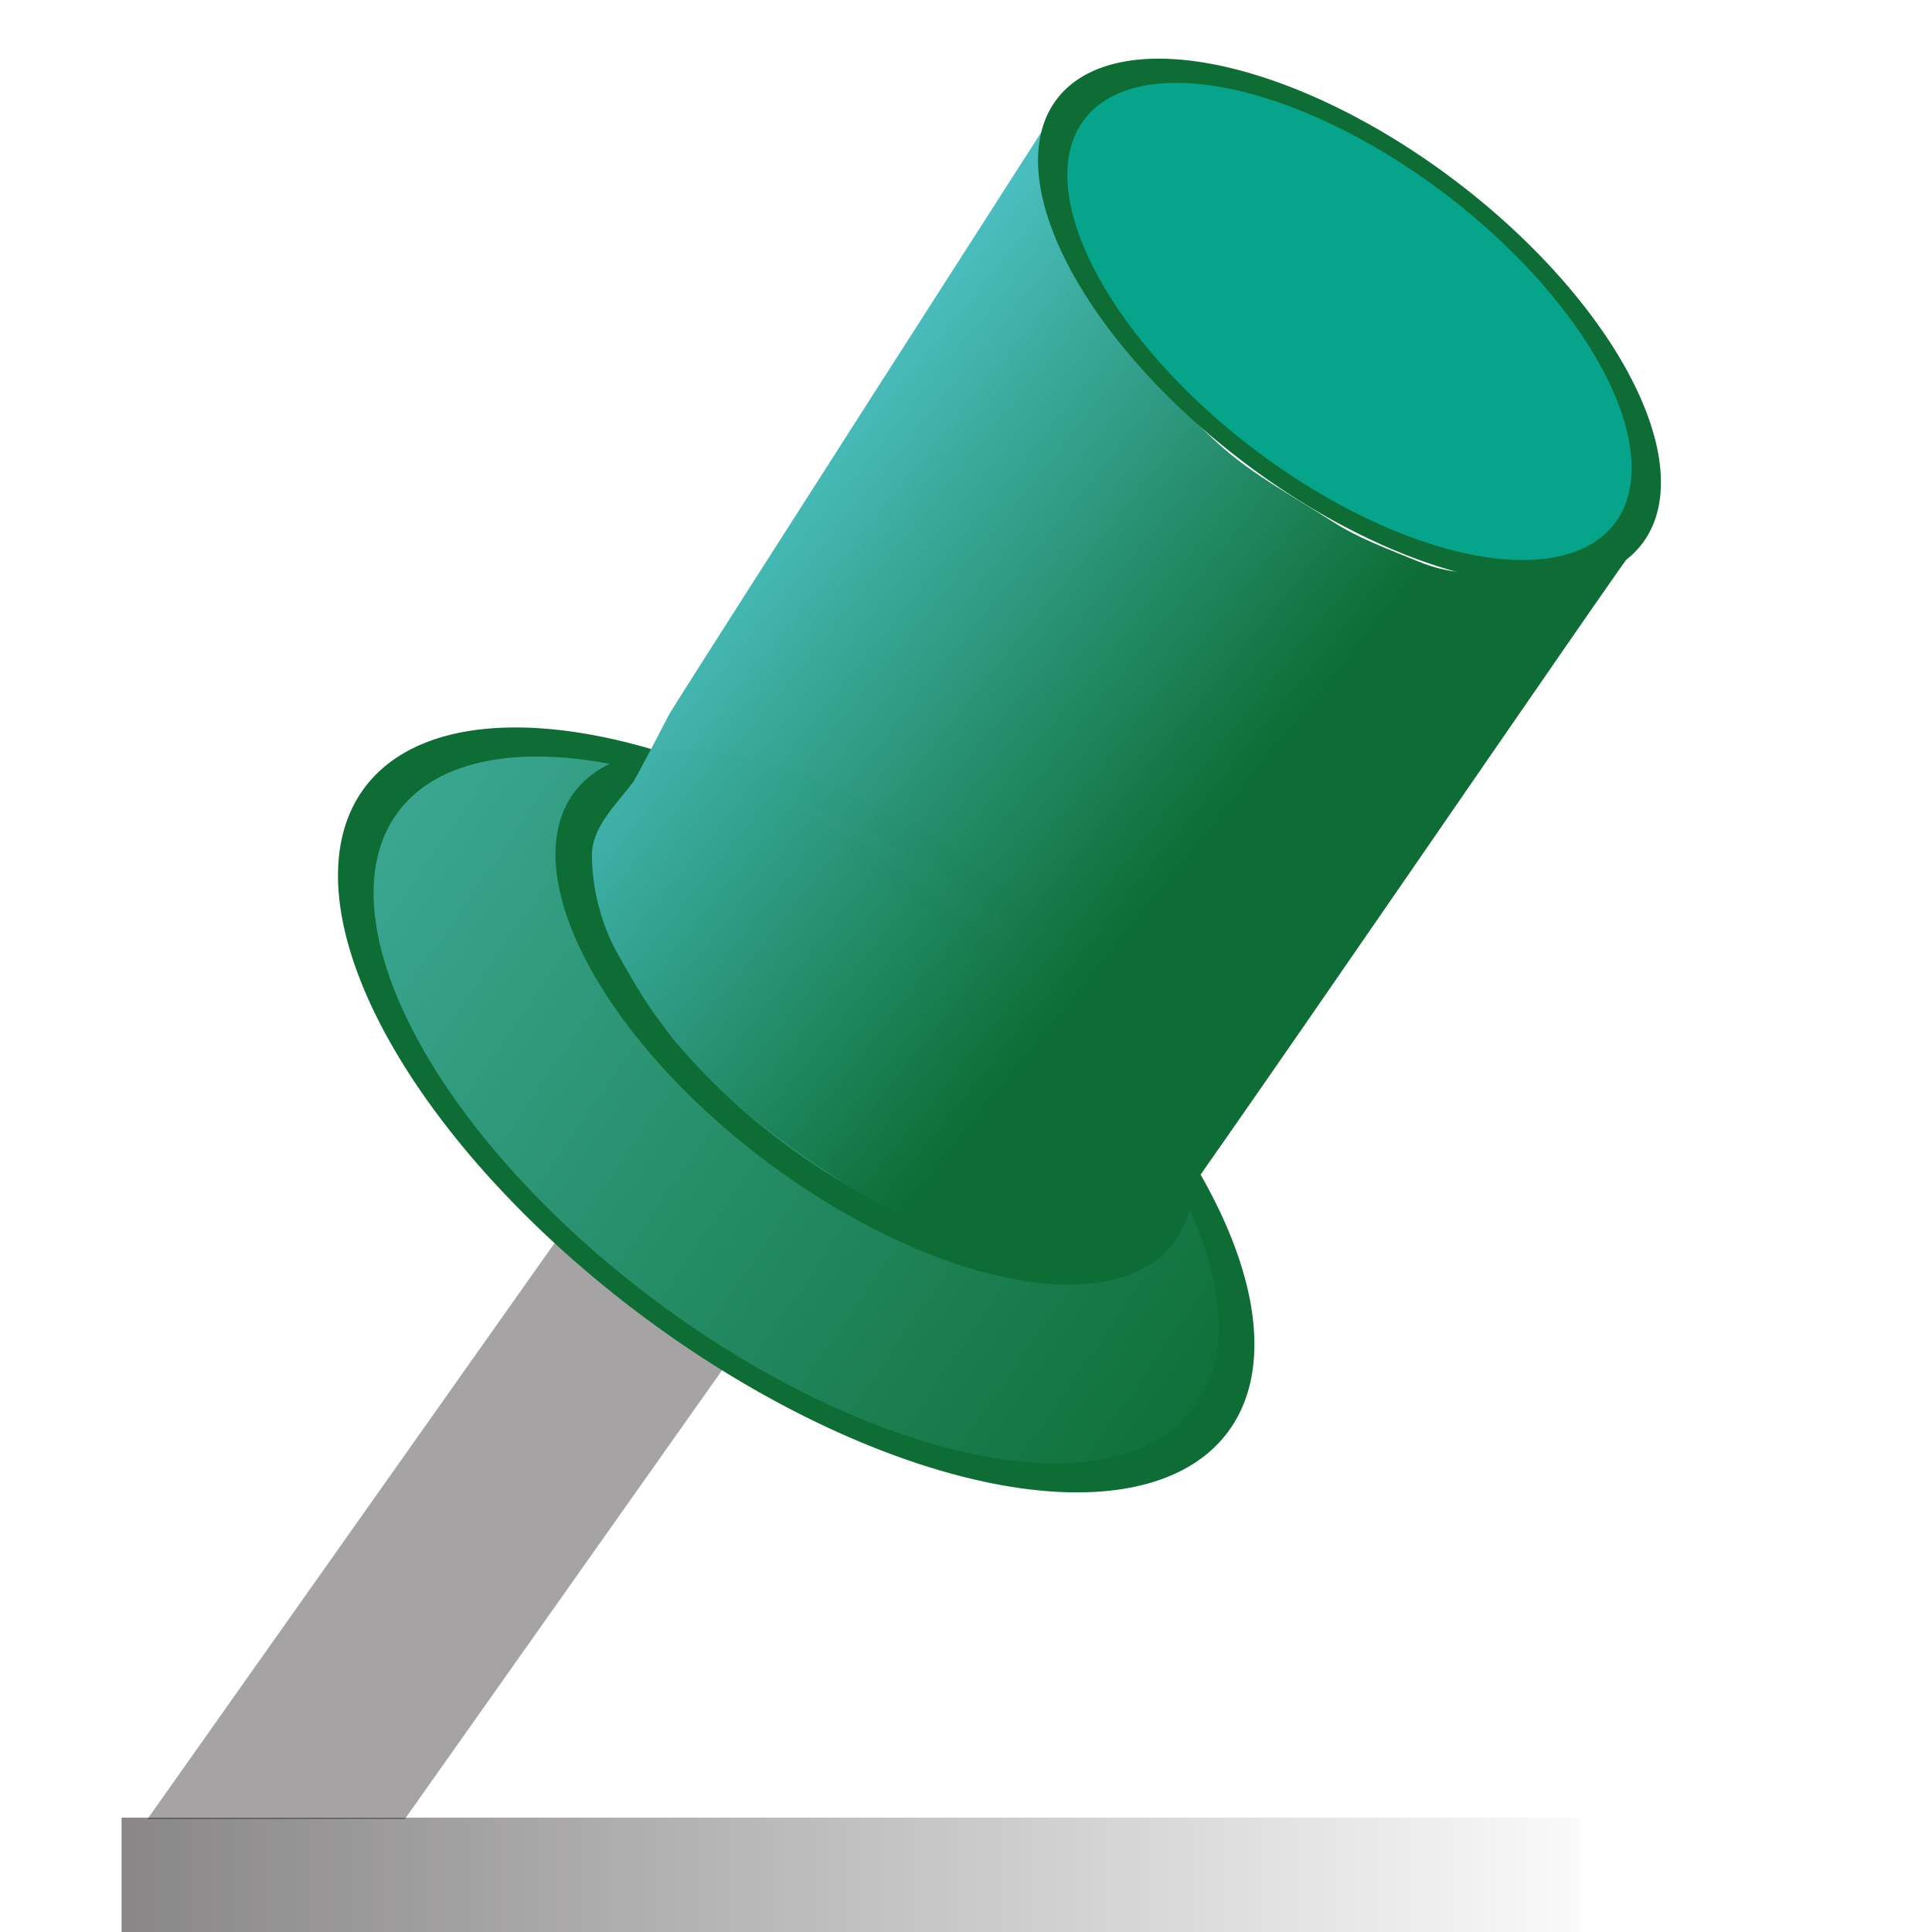 <?xml version="1.0" encoding="UTF-8" standalone="no"?>
<!-- Created with Inkscape (http://www.inkscape.org/) -->

<svg
   xmlns:dc="http://purl.org/dc/elements/1.1/"
   xmlns:cc="http://creativecommons.org/ns#"
   xmlns:rdf="http://www.w3.org/1999/02/22-rdf-syntax-ns#"
   xmlns:svg="http://www.w3.org/2000/svg"
   xmlns="http://www.w3.org/2000/svg"
   xmlns:xlink="http://www.w3.org/1999/xlink"
   xmlns:sodipodi="http://sodipodi.sourceforge.net/DTD/sodipodi-0.dtd"
   xmlns:inkscape="http://www.inkscape.org/namespaces/inkscape"
   id="svg2"
   version="1.1"
   inkscape:version="0.48.2 r9819"
   width="16"
   height="16"
   sodipodi:docname="pin.png">
  <defs
     id="defs6">
    <linearGradient
       inkscape:collect="always"
       id="linearGradient3813">
      <stop
         style="stop-color:#2e2b2b;stop-opacity:1;"
         offset="0"
         id="stop3815" />
      <stop
         style="stop-color:#2e2b2b;stop-opacity:0;"
         offset="1"
         id="stop3817" />
    </linearGradient>
    <linearGradient
       inkscape:collect="always"
       id="linearGradient3803">
      <stop
         style="stop-color:#0d6d35;stop-opacity:1;"
         offset="0"
         id="stop3805" />
      <stop
         style="stop-color:#40ae9d;stop-opacity:1"
         offset="1"
         id="stop3807" />
    </linearGradient>
    <linearGradient
       inkscape:collect="always"
       id="linearGradient3795">
      <stop
         style="stop-color:#0d6d35;stop-opacity:1;"
         offset="0"
         id="stop3797" />
      <stop
         style="stop-color:#5ad6e8;stop-opacity:0.984"
         offset="1"
         id="stop3799" />
    </linearGradient>
    <linearGradient
       inkscape:collect="always"
       xlink:href="#linearGradient3795"
       id="linearGradient3801"
       x1="9.852"
       y1="7.107"
       x2="5.106"
       y2="3.272"
       gradientUnits="userSpaceOnUse" />
    <linearGradient
       inkscape:collect="always"
       xlink:href="#linearGradient3803"
       id="linearGradient3809"
       x1="11.9"
       y1="4.955"
       x2="9.241"
       y2="1.078"
       gradientUnits="userSpaceOnUse" />
    <linearGradient
       inkscape:collect="always"
       xlink:href="#linearGradient3813"
       id="linearGradient3819"
       x1="-8.509"
       y1="15.497"
       x2="13.615"
       y2="15.497"
       gradientUnits="userSpaceOnUse"
       gradientTransform="matrix(1,0,0,0.964,0,0.572)" />
    <filter
       inkscape:collect="always"
       id="filter3831">
      <feGaussianBlur
         inkscape:collect="always"
         stdDeviation="0.06"
         id="feGaussianBlur3833" />
    </filter>
  </defs>
  <sodipodi:namedview
     pagecolor="#ffffff"
     bordercolor="#666666"
     borderopacity="1"
     objecttolerance="10"
     gridtolerance="10"
     guidetolerance="10"
     inkscape:pageopacity="0"
     inkscape:pageshadow="2"
     inkscape:window-width="1680"
     inkscape:window-height="988"
     id="namedview4"
     showgrid="false"
     inkscape:zoom="29.5"
     inkscape:cx="7.1754751"
     inkscape:cy="7.0412111"
     inkscape:window-x="1358"
     inkscape:window-y="-8"
     inkscape:window-maximized="1"
     inkscape:current-layer="svg2" />
  <g
     id="g3835">
    <rect
       transform="matrix(0.976,0,-0.552,0.781,0.166,0.524)"
       y="12.311"
       x="11.611"
       height="6.308"
       width="2.184"
       id="rect3821"
       style="fill:#9e9c9c;fill-opacity:0.918;fill-rule:nonzero;stroke:none;filter:url(#filter3831)" />
    <path
       transform="matrix(1.448,0,1.085,1.478,-12.393,4.746)"
       d="m 12.848,3.008 a 1.989,2.061 0 1 1 -3.979,0 1.989,2.061 0 1 1 3.979,0 z"
       sodipodi:ry="2.0613961"
       sodipodi:rx="1.9894869"
       sodipodi:cy="3.0084109"
       sodipodi:cx="10.858284"
       id="path2987-1"
       style="fill:url(#linearGradient3809);fill-opacity:1;fill-rule:nonzero;stroke:#0d6d35;stroke-width:0.163;stroke-linecap:round;stroke-linejoin:round;stroke-miterlimit:4;stroke-opacity:1;stroke-dasharray:none"
       sodipodi:type="arc" />
    <path
       transform="matrix(0.972,0,0.728,1.001,-5.504,5.414)"
       d="m 12.86,3.008 a 2.002,2.061 0 1 1 -4.004,0 2.002,2.061 0 1 1 4.004,0 z"
       sodipodi:ry="2.0613961"
       sodipodi:rx="2.0018191"
       sodipodi:cy="3.0084109"
       sodipodi:cx="10.858284"
       id="path2987-7"
       style="fill:none;stroke:#0d6d35;stroke-width:0.3;stroke-linecap:round;stroke-linejoin:round;stroke-miterlimit:4;stroke-opacity:1;stroke-dasharray:none"
       sodipodi:type="arc" />
    <path
       sodipodi:nodetypes="ssasassssssssssssss"
       inkscape:connector-curvature="0"
       id="path3793"
       d="m 13.615,4.433 c -0.095,0.087 -4.037,5.876 -4.12,5.908 -0.438,0.173 -0.927,0.069 -1.376,-0.028 C 7.774,10.238 7.236,9.94 7.144,9.894 7.048,9.846 6.443,9.438 6.126,9.167 5.924,8.994 5.636,8.682 5.569,8.598 5.472,8.475 5.153,8 5.055,7.78 4.958,7.564 4.903,7.322 4.902,7.084 4.901,6.849 5.105,6.661 5.242,6.479 5.269,6.443 5.545,5.91 5.545,5.91 5.86,5.401 8.672,1.019 8.672,1.019 8.959,0.858 8.477,1.333 8.914,2.06 9.35,2.786 9.211,2.625 9.398,2.883 9.613,3.179 9.85,3.465 10.125,3.706 c 0.271,0.238 0.594,0.409 0.897,0.605 0.231,0.15 0.472,0.235 0.727,0.34 0.199,0.082 0.367,0.098 0.582,0.097 0.249,-3.025e-4 0.518,0.063 0.751,-0.026 0.189,-0.072 0.533,-0.291 0.533,-0.291 z"
       style="fill:url(#linearGradient3801);fill-opacity:1;stroke:none" />
    <path
       transform="matrix(0.976,0,0.731,1.007,-1.621,-0.367)"
       d="m 12.848,3.008 a 1.989,2.061 0 1 1 -3.979,0 1.989,2.061 0 1 1 3.979,0 z"
       sodipodi:ry="2.0613961"
       sodipodi:rx="1.9894869"
       sodipodi:cy="3.0084109"
       sodipodi:cx="10.858284"
       id="path2987"
       style="fill:#00a289;fill-opacity:0.98;fill-rule:nonzero;stroke:#0d6d35;stroke-width:0.199;stroke-linecap:round;stroke-linejoin:round;stroke-miterlimit:4;stroke-opacity:1;stroke-dasharray:none"
       sodipodi:type="arc" />
    <rect
       y="15.053"
       x="1.007"
       height="0.971"
       width="12.081"
       id="rect3811"
       style="fill:url(#linearGradient3819);fill-opacity:1;fill-rule:nonzero;stroke:none" />
  </g>
</svg>
